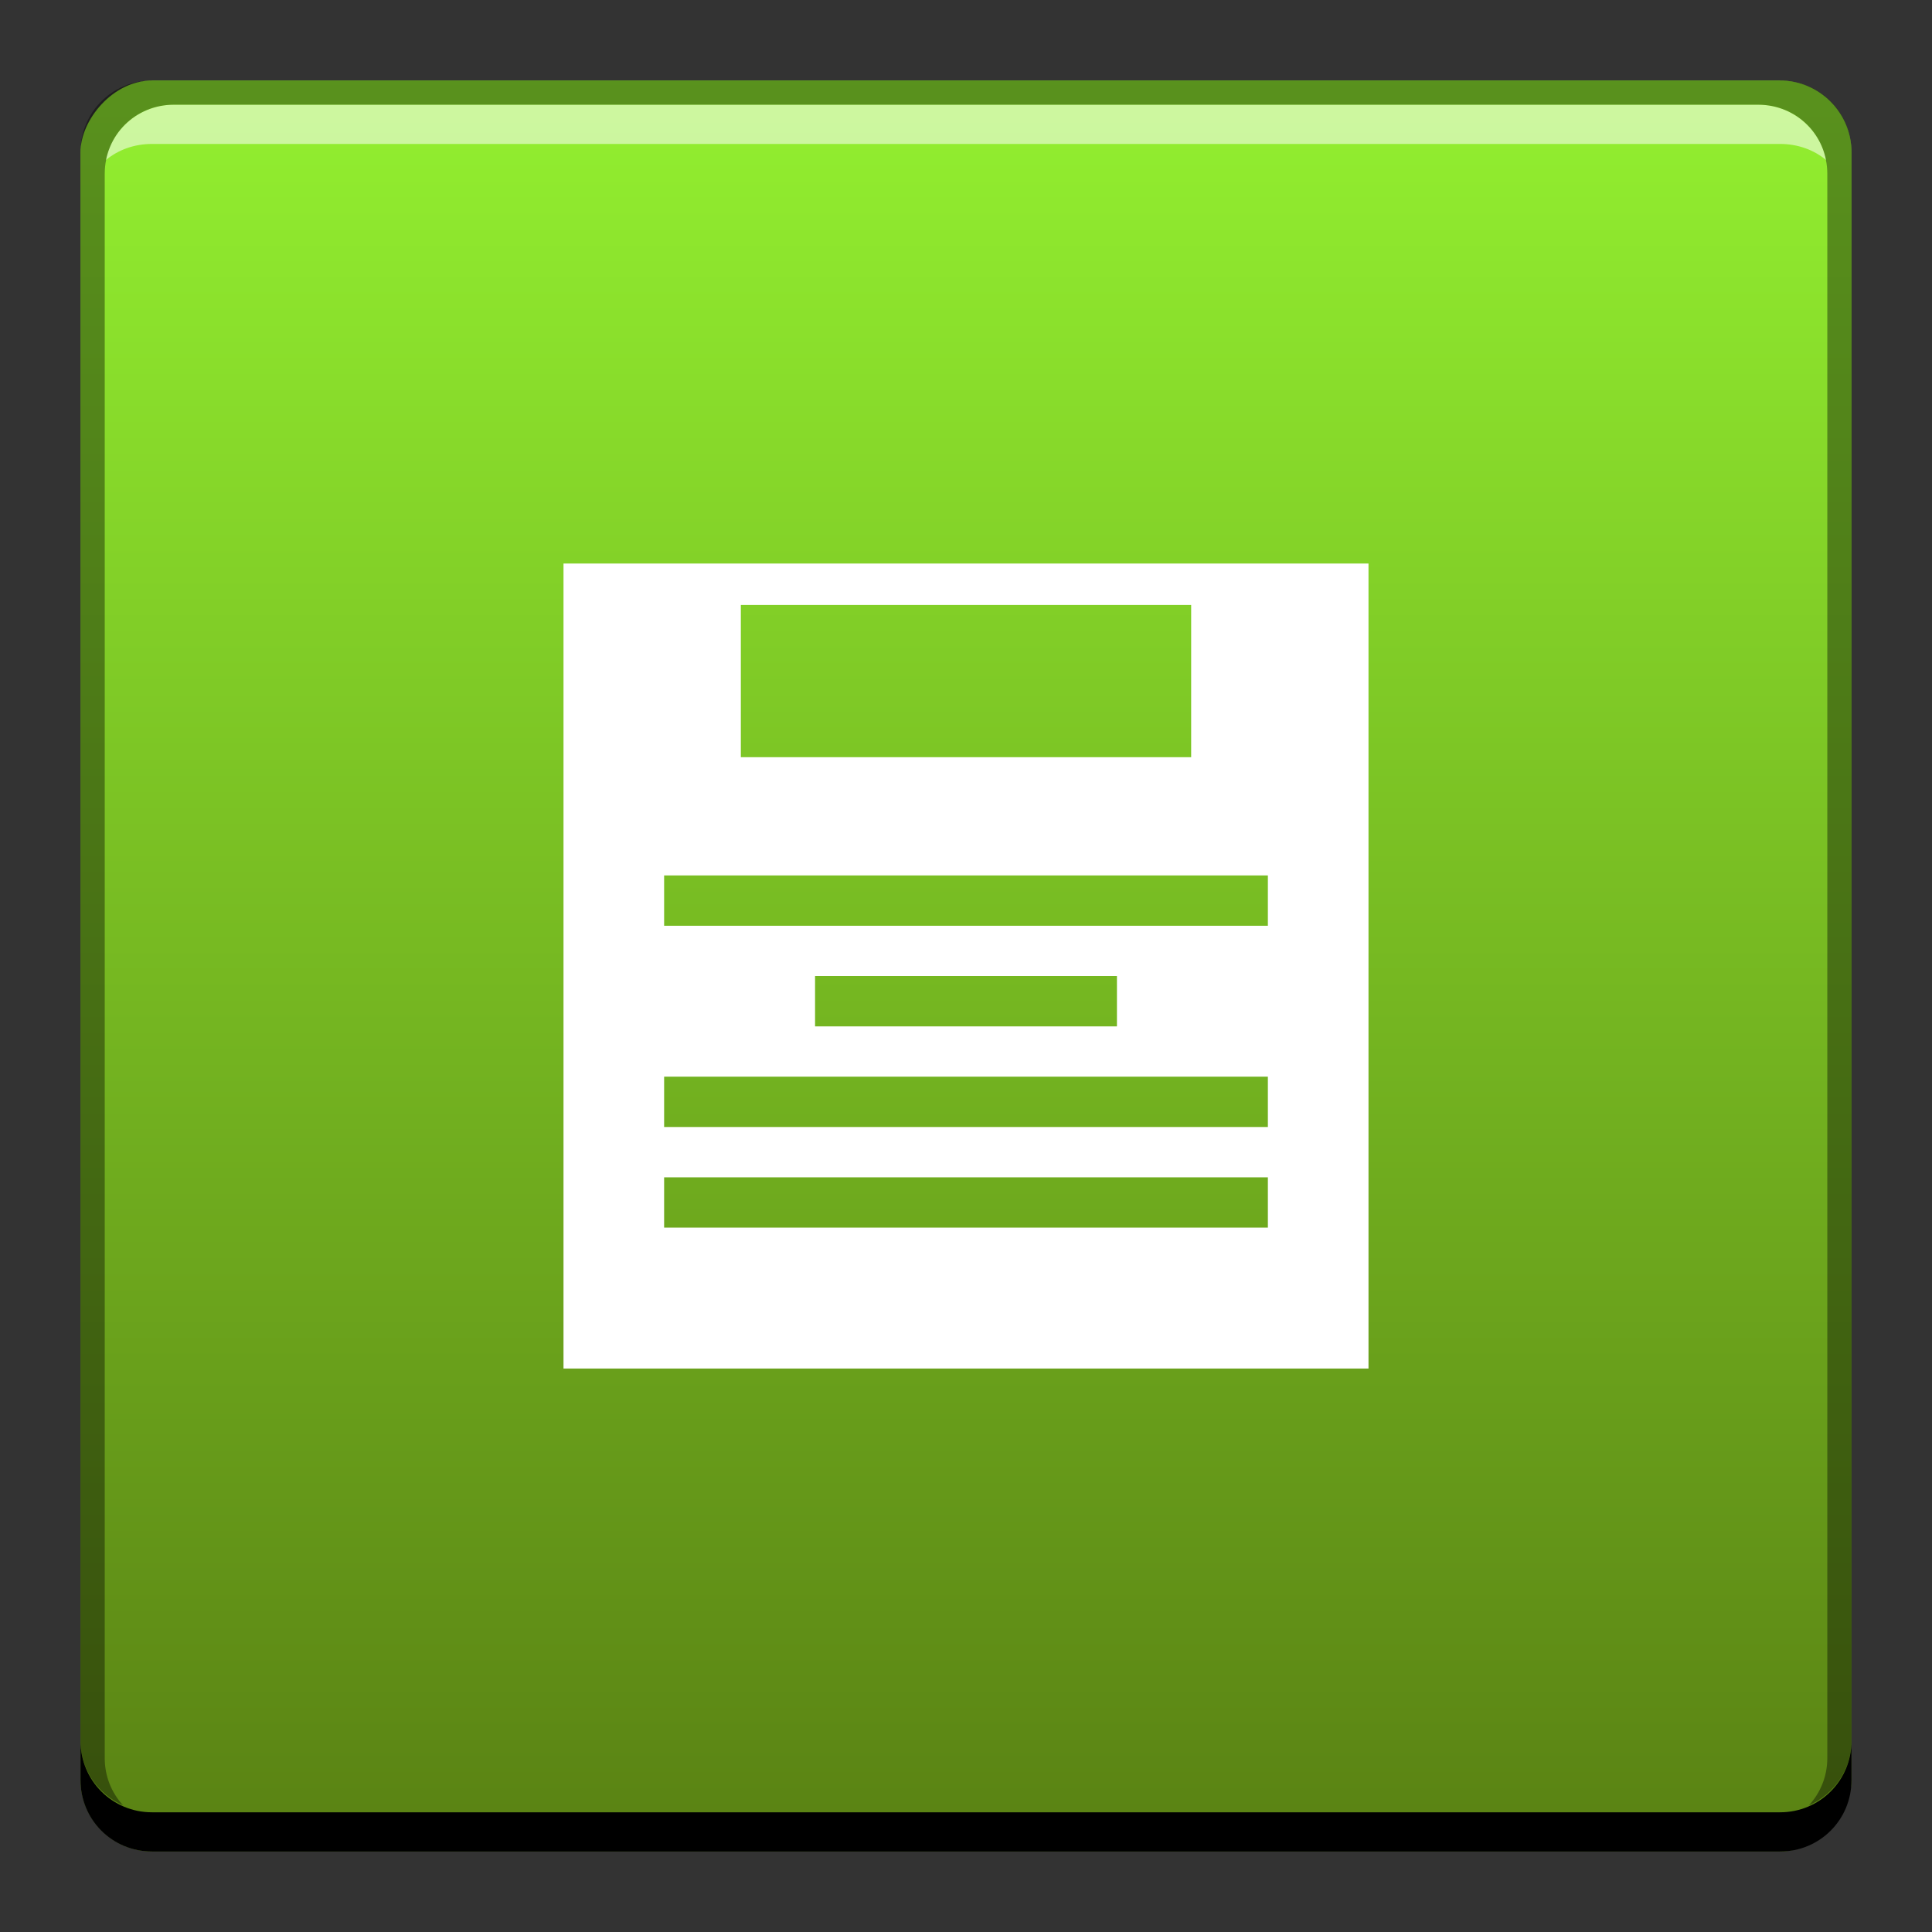 <?xml version="1.0" encoding="UTF-8" standalone="no"?>
<!-- Created with Inkscape (http://www.inkscape.org/) -->

<svg
   xmlns:dc="http://purl.org/dc/elements/1.1/"
   xmlns:cc="http://creativecommons.org/ns#"
   xmlns:rdf="http://www.w3.org/1999/02/22-rdf-syntax-ns#"
   xmlns:svg="http://www.w3.org/2000/svg"
   xmlns="http://www.w3.org/2000/svg"
   xmlns:xlink="http://www.w3.org/1999/xlink"
   xmlns:sodipodi="http://sodipodi.sourceforge.net/DTD/sodipodi-0.dtd"
   xmlns:inkscape="http://www.inkscape.org/namespaces/inkscape"
   width="48"
   height="48"
   id="svg4317"
   version="1.1"
   inkscape:version="0.48+devel r12149"
   sodipodi:docname="edit-paste.svg">
  <rect width="100%" height="100%" fill="#333333" stroke="none"/>
  <defs
     id="defs4319">
    <linearGradient
       id="linearGradient1069-5">
      <stop
         id="stop1071-6"
         offset="0"
         style="stop-color:#ffffff;stop-opacity:1" />
      <stop
         id="stop1073-0"
         offset="1"
         style="stop-color:#e6e6e6;stop-opacity:1" />
    </linearGradient>
    <linearGradient
       id="linearGradient918-1">
      <stop
         style="stop-color:#f6f6f6;stop-opacity:1"
         offset="0"
         id="stop920-5" />
      <stop
         style="stop-color:#e2e2e2;stop-opacity:1"
         offset="1"
         id="stop922-7" />
    </linearGradient>
    <linearGradient
       inkscape:collect="always"
       id="linearGradient826">
      <stop
         style="stop-color:#598113;stop-opacity:1"
         offset="0"
         id="stop828" />
      <stop
         style="stop-color:#93f030;stop-opacity:1"
         offset="1"
         id="stop830" />
    </linearGradient>
    <linearGradient
       gradientTransform="translate(-461.714,-504.571)"
       inkscape:collect="always"
       xlink:href="#linearGradient826"
       id="linearGradient832"
       x1="486.097"
       y1="-546.007"
       x2="486.097"
       y2="-501.702"
       gradientUnits="userSpaceOnUse" />
  </defs>
  <sodipodi:namedview
     id="base"
     pagecolor="#ffffff"
     bordercolor="#666666"
     borderopacity="1.0"
     inkscape:pageopacity="0.0"
     inkscape:pageshadow="2"
     inkscape:zoom="4.1454136"
     inkscape:cx="-30.810819"
     inkscape:cy="21.050494"
     inkscape:document-units="px"
     inkscape:current-layer="layer1"
     showgrid="false"
     width="0px"
     height="0px"
     fit-margin-top="0"
     fit-margin-left="0"
     fit-margin-right="0"
     fit-margin-bottom="0"
     inkscape:window-width="1366"
     inkscape:window-height="716"
     inkscape:window-x="0"
     inkscape:window-y="28"
     inkscape:window-maximized="1" />
  <g
     inkscape:label="Capa 1"
     inkscape:groupmode="layer"
     id="layer1"
     transform="translate(0,-1004.362)">
    <rect
       style="fill:url(#linearGradient832);fill-opacity:1;stroke:none"
       id="rect2991-1-7-2"
       width="44"
       height="44"
       x="2"
       y="-1050.362"
       ry="1.782"
       transform="scale(1,-1)" />
    <path
       inkscape:connector-curvature="0"
       style="fill:#000000;fill-opacity:1;stroke:none"
       d="m 2,1047.612 0,0.974 c 0,0.988 0.789,1.776 1.776,1.776 l 40.448,0 c 0.988,0 1.776,-0.788 1.776,-1.776 l 0,-0.974 c 0,0.988 -0.789,1.776 -1.776,1.776 l -40.448,0 C 2.789,1049.388 2,1048.6 2,1047.612 Z"
       id="rect846" />
    <path
       inkscape:connector-curvature="0"
       style="fill:#ffffff;fill-opacity:0.537;stroke:none"
       d="m 4.32,1006.964 c -0.841,0 -1.532,0.586 -1.69,1.375 0.308,-0.257 0.71,-0.401 1.146,-0.401 l 40.448,0 c 0.436,0 0.838,0.144 1.146,0.401 -0.158,-0.789 -0.849,-1.375 -1.69,-1.375 L 4.32,1006.964 Z"
       id="path7515" />
    <path
       inkscape:connector-curvature="0"
       style="fill:#000000;fill-opacity:0.392;stroke:none"
       d="m 3.776,1006.362 c -0.988,0 -1.776,0.788 -1.776,1.776 l 0,39.474 c 0,0.727 0.44,1.328 1.06,1.604 -0.284,-0.305 -0.458,-0.717 -0.458,-1.175 l 0,-39.359 c 0,-0.961 0.758,-1.719 1.719,-1.719 l 39.359,0 c 0.961,0 1.719,0.758 1.719,1.719 l 0,39.359 c 0,0.457 -0.175,0.869 -0.458,1.175 C 45.56,1048.94 46,1048.34 46,1047.612 l 0,-39.474 c 0,-0.988 -0.789,-1.776 -1.776,-1.776 L 3.776,1006.362 Z"
       id="rect4280" />
    <path
       style="fill:#ffffff;fill-opacity:1;fill-rule:nonzero;stroke:none"
       d="m 14,14 0,5 0,15 20,0 0,-15 0,-5 -3,0 L 17,14 z m 4.406,1.031 11.188,0 0,3.781 L 18.406,18.812 Z M 16.5,21.75 l 15,0 0,1.25 L 16.5,23 z m 3.75,2.5 7.5,0 0,1.25 L 20.25,25.5 z m -3.75,2.5 15,0 0,1.25 L 16.5,28 z m 0,2.5 15,0 0,1.25 L 16.5,30.5 Z"
       transform="translate(0,1004.362)"
       id="path526"
       inkscape:connector-curvature="0"
       sodipodi:nodetypes="cccccccccccccccccccccccccccccccccc" />
  </g>
</svg>
